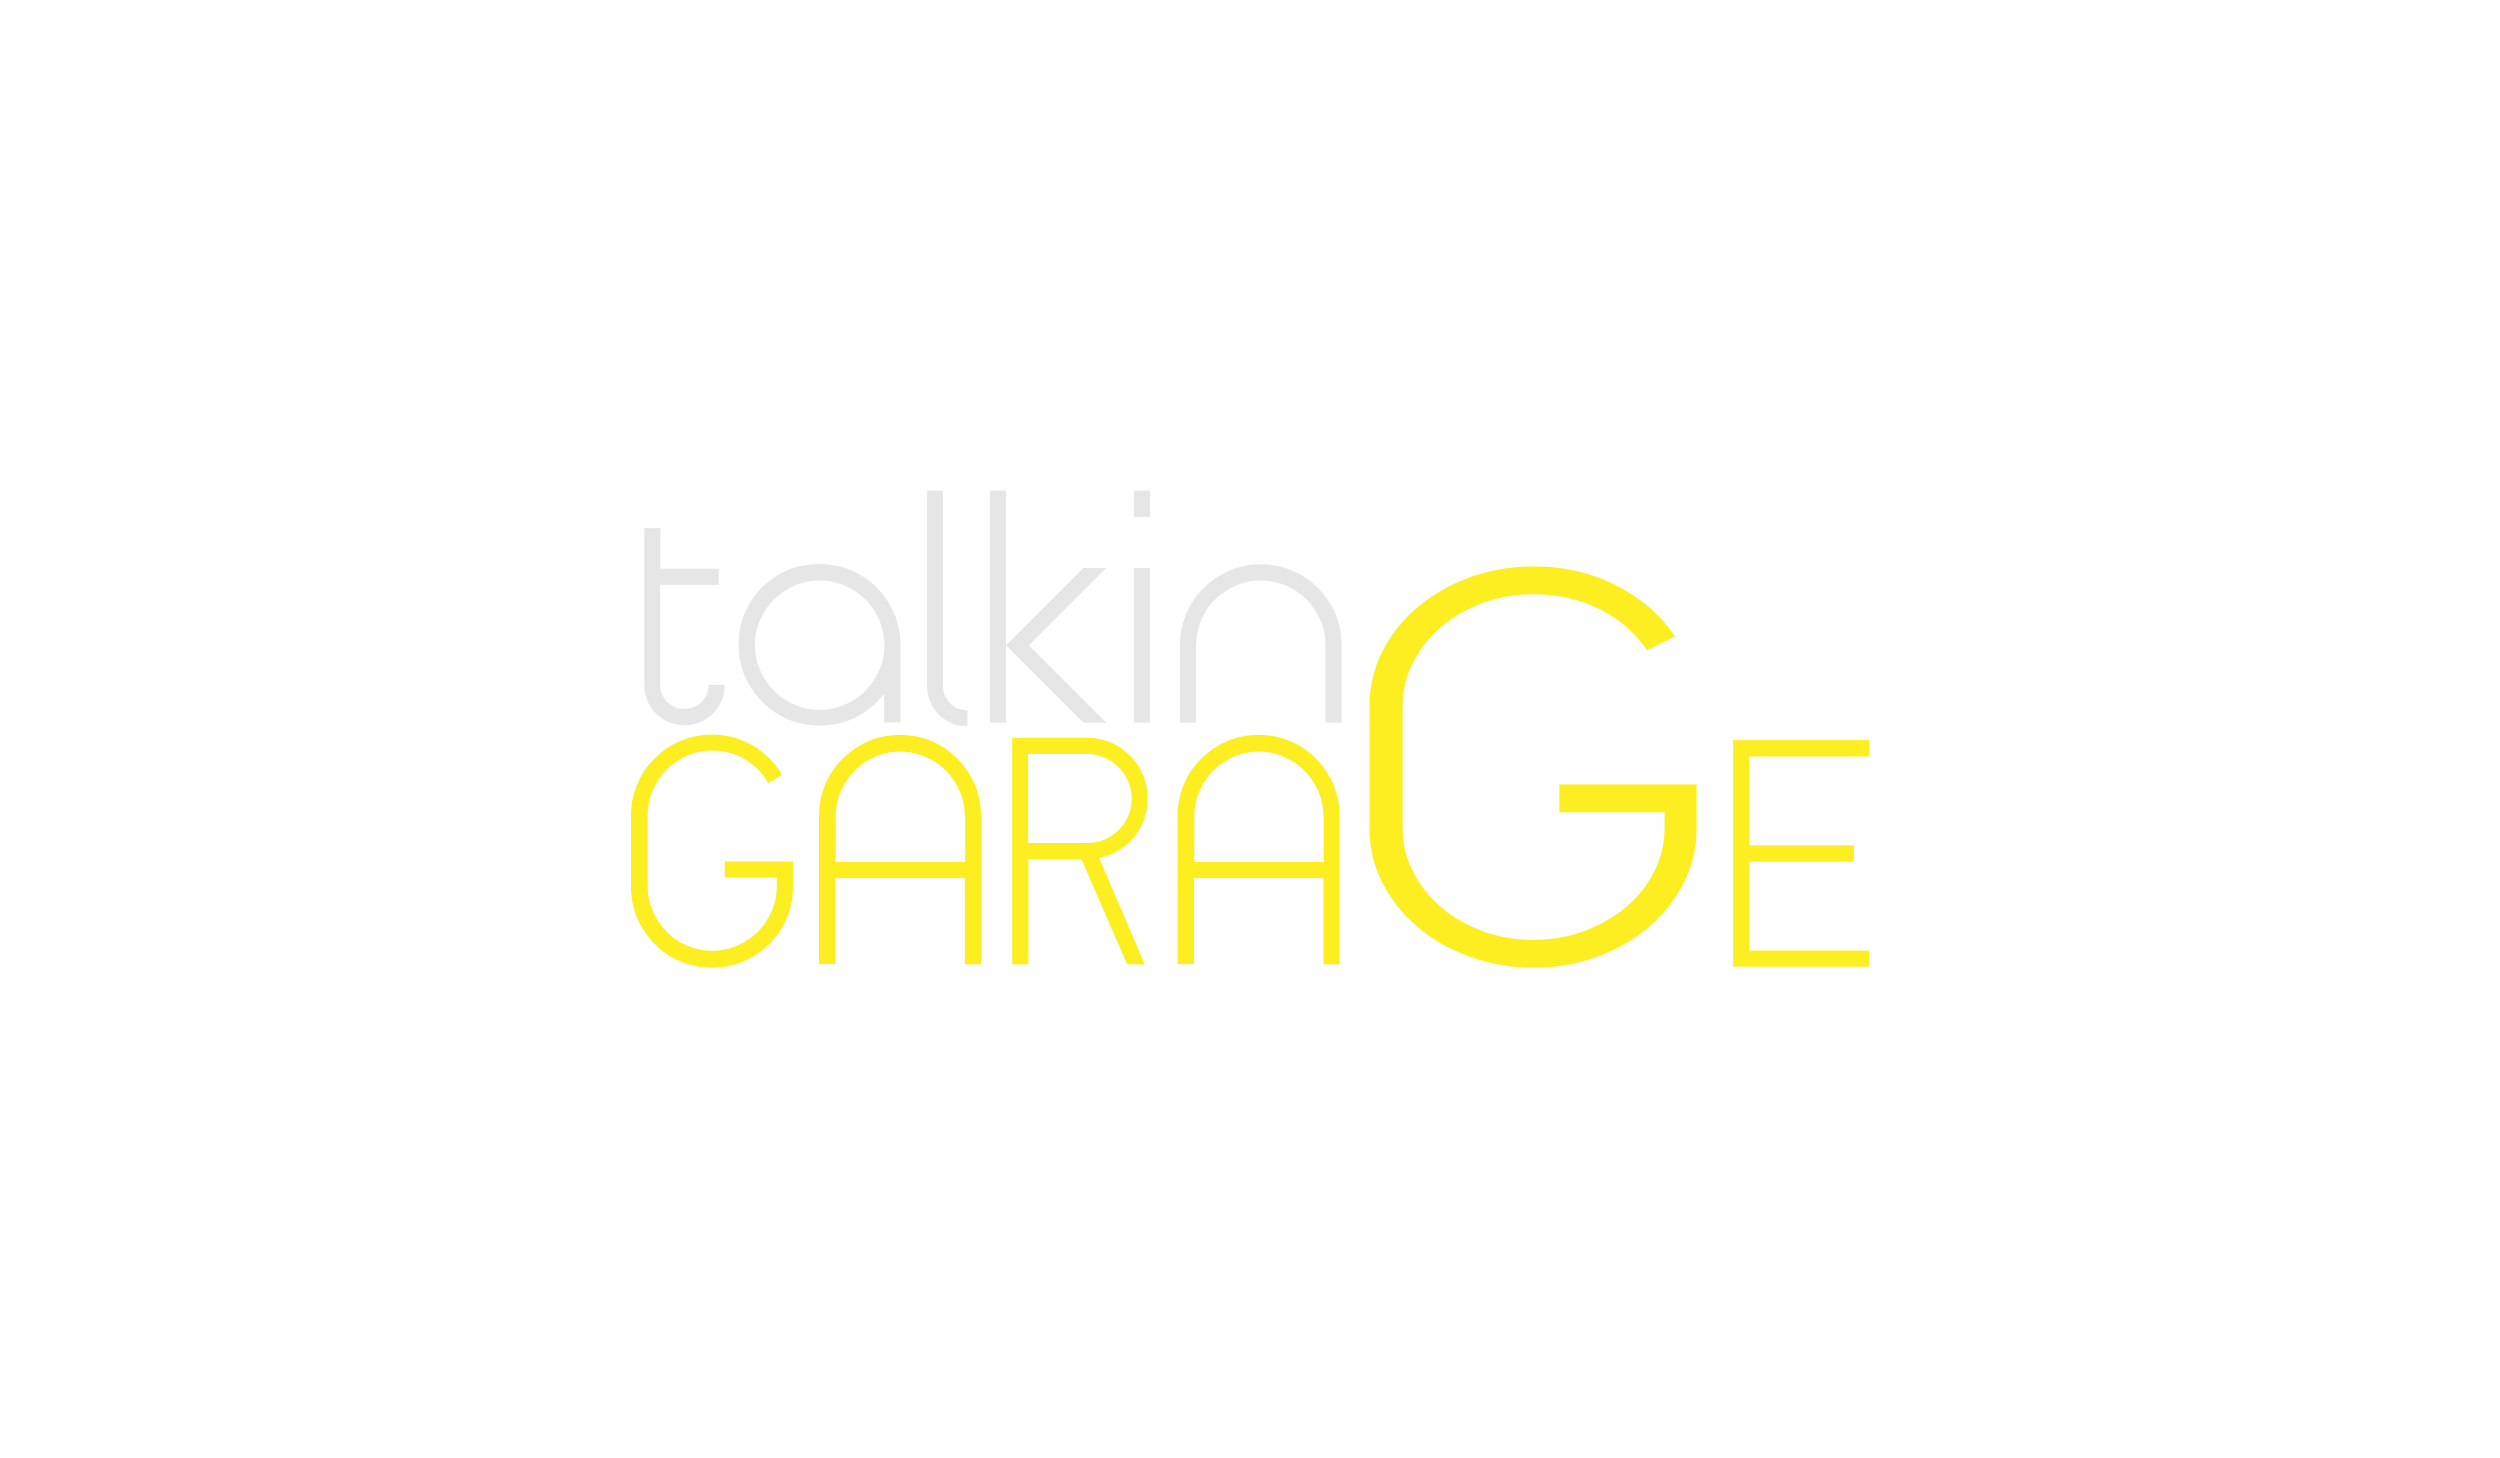 <?xml version="1.0" encoding="utf-8"?>
<!-- Generator: Adobe Illustrator 19.0.0, SVG Export Plug-In . SVG Version: 6.00 Build 0)  -->
<svg version="1.1" id="Layer_1" xmlns="http://www.w3.org/2000/svg" xmlns:xlink="http://www.w3.org/1999/xlink" x="0px" y="0px"
	 viewBox="0 0 960 560" style="enable-background:new 0 0 960 560;" xml:space="preserve">
<style type="text/css">
	.st0{fill:#E6E6E6;}
	.st1{fill:#FCEE21;}
</style>
<g id="XMLID_2_">
	<g id="XMLID_3_">
		<path id="XMLID_6_" class="st0" d="M247.4,202.8h6.2v15.6H276v6.2h-22.5v38.4c0,2.5,0.9,4.7,2.7,6.5c1.8,1.8,4,2.7,6.7,2.7
			c2.5,0,4.7-0.9,6.5-2.7c1.8-1.8,2.7-4,2.7-6.5h6.2c0,2.1-0.4,4.2-1.2,6.1c-0.8,1.9-1.9,3.5-3.3,4.9c-1.4,1.4-3.1,2.5-4.9,3.3
			c-1.9,0.8-3.9,1.2-6,1.2s-4.2-0.4-6.1-1.2c-1.9-0.8-3.5-1.9-4.9-3.3c-1.4-1.4-2.5-3-3.3-4.9c-0.8-1.9-1.2-3.9-1.2-6.1V202.8z"/>
		<path id="XMLID_23_" class="st0" d="M314.7,216.6c4.3,0,8.3,0.8,12.1,2.4c3.8,1.6,7.1,3.8,9.9,6.7c2.8,2.8,5,6.1,6.7,9.9
			c1.6,3.8,2.4,7.8,2.4,12.1v29.7h-6.3v-11.1c-2.8,3.8-6.3,6.8-10.6,9c-4.3,2.2-9.1,3.3-14.2,3.3c-4.3,0-8.3-0.8-12.1-2.4
			c-3.8-1.6-7.1-3.8-9.9-6.7c-2.8-2.8-5-6.1-6.7-9.9c-1.6-3.8-2.4-7.8-2.4-12.1c0-4.3,0.8-8.3,2.4-12.1c1.6-3.8,3.8-7.1,6.7-9.9
			c2.8-2.8,6.1-5,9.9-6.7C306.4,217.4,310.4,216.6,314.7,216.6z M314.7,222.9c-3.4,0-6.6,0.7-9.6,2c-3,1.3-5.6,3.1-7.9,5.3
			c-2.3,2.2-4,4.9-5.3,7.9c-1.3,3.1-2,6.3-2,9.7c0,3.4,0.7,6.6,2,9.6c1.3,3,3.1,5.6,5.3,7.9c2.3,2.3,4.9,4,7.9,5.3
			c3,1.3,6.2,2,9.6,2c3.4,0,6.6-0.7,9.7-2c3-1.3,5.7-3.1,7.9-5.3c2.2-2.3,4-4.9,5.3-7.9c1.3-3,2-6.2,2-9.6c0-3.4-0.7-6.6-2-9.7
			c-1.3-3-3.1-5.7-5.3-7.9c-2.2-2.2-4.9-4-7.9-5.3C321.3,223.5,318.1,222.9,314.7,222.9z"/>
		<path id="XMLID_26_" class="st0" d="M355.9,188.4h6.2v74.9c0,2.6,0.9,4.8,2.7,6.7c1.8,1.8,4,2.7,6.7,2.7v6.2
			c-2.1,0-4.2-0.4-6.1-1.2c-1.9-0.8-3.5-1.9-4.9-3.3c-1.4-1.4-2.5-3.1-3.3-5c-0.8-1.9-1.2-3.9-1.2-6.1V188.4z"/>
		<path id="XMLID_28_" class="st0" d="M380.1,188.4h6.2v59.4l29.7-29.7h8.8l-29.7,29.7l29.7,29.7H416l-29.7-29.7v29.7h-6.2V188.4z"
			/>
		<path id="XMLID_30_" class="st0" d="M435.4,188.4h6.2v10.1h-6.2V188.4z M435.4,218.1h6.2v59.4h-6.2V218.1z"/>
		<path id="XMLID_33_" class="st0" d="M484.1,216.7c4.3,0,8.3,0.8,12.1,2.4c3.8,1.6,7,3.8,9.9,6.7c2.8,2.8,5,6.1,6.7,9.9
			c1.6,3.8,2.4,7.8,2.4,12.1v29.7h-6.2v-29.7c0-3.4-0.7-6.6-2-9.7c-1.3-3-3.1-5.7-5.3-7.9c-2.2-2.2-4.9-4-7.9-5.3
			c-3.1-1.3-6.3-2-9.7-2c-3.4,0-6.6,0.7-9.6,2s-5.6,3.1-7.9,5.3c-2.3,2.2-4,4.9-5.3,7.9c-1.3,3.1-2,6.3-2,9.7v29.7h-6.2v-29.7
			c0-4.3,0.8-8.3,2.4-12.1c1.6-3.8,3.8-7.1,6.7-9.9c2.8-2.8,6.1-5,9.9-6.7C475.8,217.5,479.8,216.7,484.1,216.7z"/>
	</g>
	<g id="XMLID_4_">
		<path id="XMLID_7_" class="st1" d="M302.1,352.6c-1.6,3.8-3.8,7.1-6.7,9.9c-2.8,2.8-6.1,5-9.9,6.7c-3.8,1.6-7.8,2.4-12.1,2.4
			c-4.3,0-8.3-0.8-12.1-2.4c-3.8-1.6-7.1-3.8-9.9-6.7c-2.8-2.8-5-6.1-6.7-9.9c-1.6-3.8-2.4-7.8-2.4-12.1v-27.3
			c0-4.3,0.8-8.3,2.4-12.1c1.6-3.8,3.8-7,6.7-9.9c2.8-2.8,6.1-5,9.9-6.7c3.8-1.6,7.8-2.4,12.1-2.4c5.7,0,10.9,1.4,15.7,4.2
			c4.8,2.8,8.5,6.6,11.2,11.3l-5.3,3.1c-2.1-3.8-5.1-6.8-8.9-9.1c-3.8-2.3-8-3.4-12.6-3.4c-3.5,0-6.7,0.7-9.7,2
			c-3,1.3-5.6,3.1-7.8,5.3c-2.2,2.3-4,4.9-5.3,7.9c-1.3,3-2,6.2-2,9.6v27.3c0,3.4,0.7,6.6,2,9.6c1.3,3,3.1,5.6,5.3,7.9
			c2.2,2.3,4.8,4,7.8,5.3c3,1.3,6.3,2,9.7,2c3.4,0,6.6-0.7,9.6-2c3-1.3,5.6-3.1,7.9-5.3c2.3-2.3,4-4.9,5.3-7.9c1.3-3,2-6.2,2-9.6
			V337h-20v-6.2h20h6.2v6.2v3.6C304.5,344.9,303.7,348.9,302.1,352.6z"/>
		<path id="XMLID_9_" class="st1" d="M320.8,337.1v33.1h-6.3v-56.9c0-4.3,0.8-8.3,2.4-12.1c1.6-3.8,3.8-7,6.7-9.9
			c2.8-2.8,6.1-5,9.9-6.7c3.8-1.6,7.8-2.4,12.1-2.4c4.3,0,8.3,0.8,12.1,2.4c3.8,1.6,7,3.8,9.9,6.7c2.8,2.8,5,6.1,6.7,9.9
			c1.6,3.8,2.4,7.8,2.4,12.1V331v6.2v33.1h-6.2v-33.1H320.8z M370.5,313.4c0-3.4-0.7-6.6-2-9.6c-1.3-3-3.1-5.6-5.3-7.9
			c-2.3-2.3-4.9-4-7.9-5.3c-3-1.3-6.2-2-9.6-2c-3.5,0-6.7,0.7-9.7,2c-3,1.3-5.6,3.1-7.8,5.3c-2.2,2.3-4,4.9-5.3,7.9
			c-1.3,3-2,6.2-2,9.6V331h49.7V313.4z"/>
		<path id="XMLID_12_" class="st1" d="M388.6,283.3h28.8c3.2,0,6.3,0.6,9.1,1.8c2.8,1.2,5.3,2.9,7.4,5c2.1,2.1,3.8,4.6,5,7.4
			c1.2,2.9,1.8,5.9,1.8,9.2c0,2.9-0.5,5.6-1.4,8.1c-1,2.6-2.3,4.9-4,6.9c-1.7,2-3.8,3.7-6.1,5.1c-2.3,1.3-4.9,2.3-7.5,2.7h0.4
			l17.5,40.8h-6.8L415.3,330h-20.4v40.3h-6.2V283.3z M394.8,323.7h22.6c2.4,0,4.6-0.4,6.7-1.3c2.1-0.9,3.9-2.1,5.4-3.6
			c1.5-1.5,2.8-3.3,3.7-5.4c0.9-2.1,1.4-4.3,1.4-6.7c0-2.4-0.5-4.6-1.4-6.7c-0.9-2.1-2.1-3.9-3.7-5.4c-1.5-1.5-3.3-2.8-5.4-3.7
			c-2.1-0.9-4.3-1.4-6.7-1.4h-22.6V323.7z"/>
		<path id="XMLID_15_" class="st1" d="M458.5,337.1v33.1h-6.3v-56.9c0-4.3,0.8-8.3,2.4-12.1c1.6-3.8,3.8-7,6.7-9.9
			c2.8-2.8,6.1-5,9.9-6.7c3.8-1.6,7.8-2.4,12.1-2.4c4.3,0,8.3,0.8,12.1,2.4c3.8,1.6,7,3.8,9.9,6.7c2.8,2.8,5,6.1,6.7,9.9
			c1.6,3.8,2.4,7.8,2.4,12.1V331v6.2v33.1h-6.2v-33.1H458.5z M508.2,313.4c0-3.4-0.7-6.6-2-9.6c-1.3-3-3.1-5.6-5.3-7.9
			c-2.3-2.3-4.9-4-7.9-5.3c-3-1.3-6.2-2-9.6-2c-3.5,0-6.7,0.7-9.7,2c-3,1.3-5.6,3.1-7.8,5.3c-2.2,2.3-4,4.9-5.3,7.9
			c-1.3,3-2,6.2-2,9.6V331h49.7V313.4z"/>
		<path id="XMLID_18_" class="st1" d="M646.6,338.9c-3.3,6.5-7.8,12.2-13.4,17c-5.7,4.9-12.3,8.7-19.9,11.5
			c-7.6,2.8-15.7,4.2-24.4,4.2s-16.8-1.4-24.5-4.2c-7.7-2.8-14.4-6.6-20.1-11.5c-5.7-4.8-10.2-10.5-13.5-17
			c-3.3-6.5-4.9-13.4-4.9-20.8v-47.1c0-7.4,1.6-14.3,4.9-20.8c3.3-6.5,7.8-12.2,13.5-17c5.7-4.8,12.4-8.7,20.1-11.5
			c7.7-2.8,15.9-4.2,24.5-4.2c11.5,0,22.1,2.4,31.7,7.3c9.6,4.9,17.1,11.4,22.6,19.6l-10.8,5.3c-4.3-6.6-10.3-11.8-18-15.7
			c-7.7-3.9-16.2-5.8-25.5-5.8c-7,0-13.6,1.1-19.7,3.4c-6.1,2.3-11.4,5.3-15.9,9.2c-4.5,3.9-8,8.4-10.7,13.6c-2.6,5.2-4,10.7-4,16.6
			v47.1c0,5.9,1.3,11.4,4,16.6c2.6,5.2,6.2,9.7,10.7,13.6c4.5,3.9,9.8,7,15.9,9.2c6.1,2.3,12.6,3.4,19.7,3.4
			c6.9,0,13.4-1.1,19.5-3.4c6.1-2.3,11.4-5.3,16-9.2c4.6-3.9,8.2-8.4,10.8-13.6c2.6-5.2,4-10.7,4-16.6v-6.2h-40.4v-10.7H639h12.5
			v10.7v6.2C651.5,325.5,649.9,332.4,646.6,338.9z"/>
		<path id="XMLID_20_" class="st1" d="M665.5,287.4v-3.2h52.2v6.3h-46v34.1h40.2v6.3h-40.2V365h46v6.2h-52.2V287.4z"/>
	</g>
</g>
</svg>
